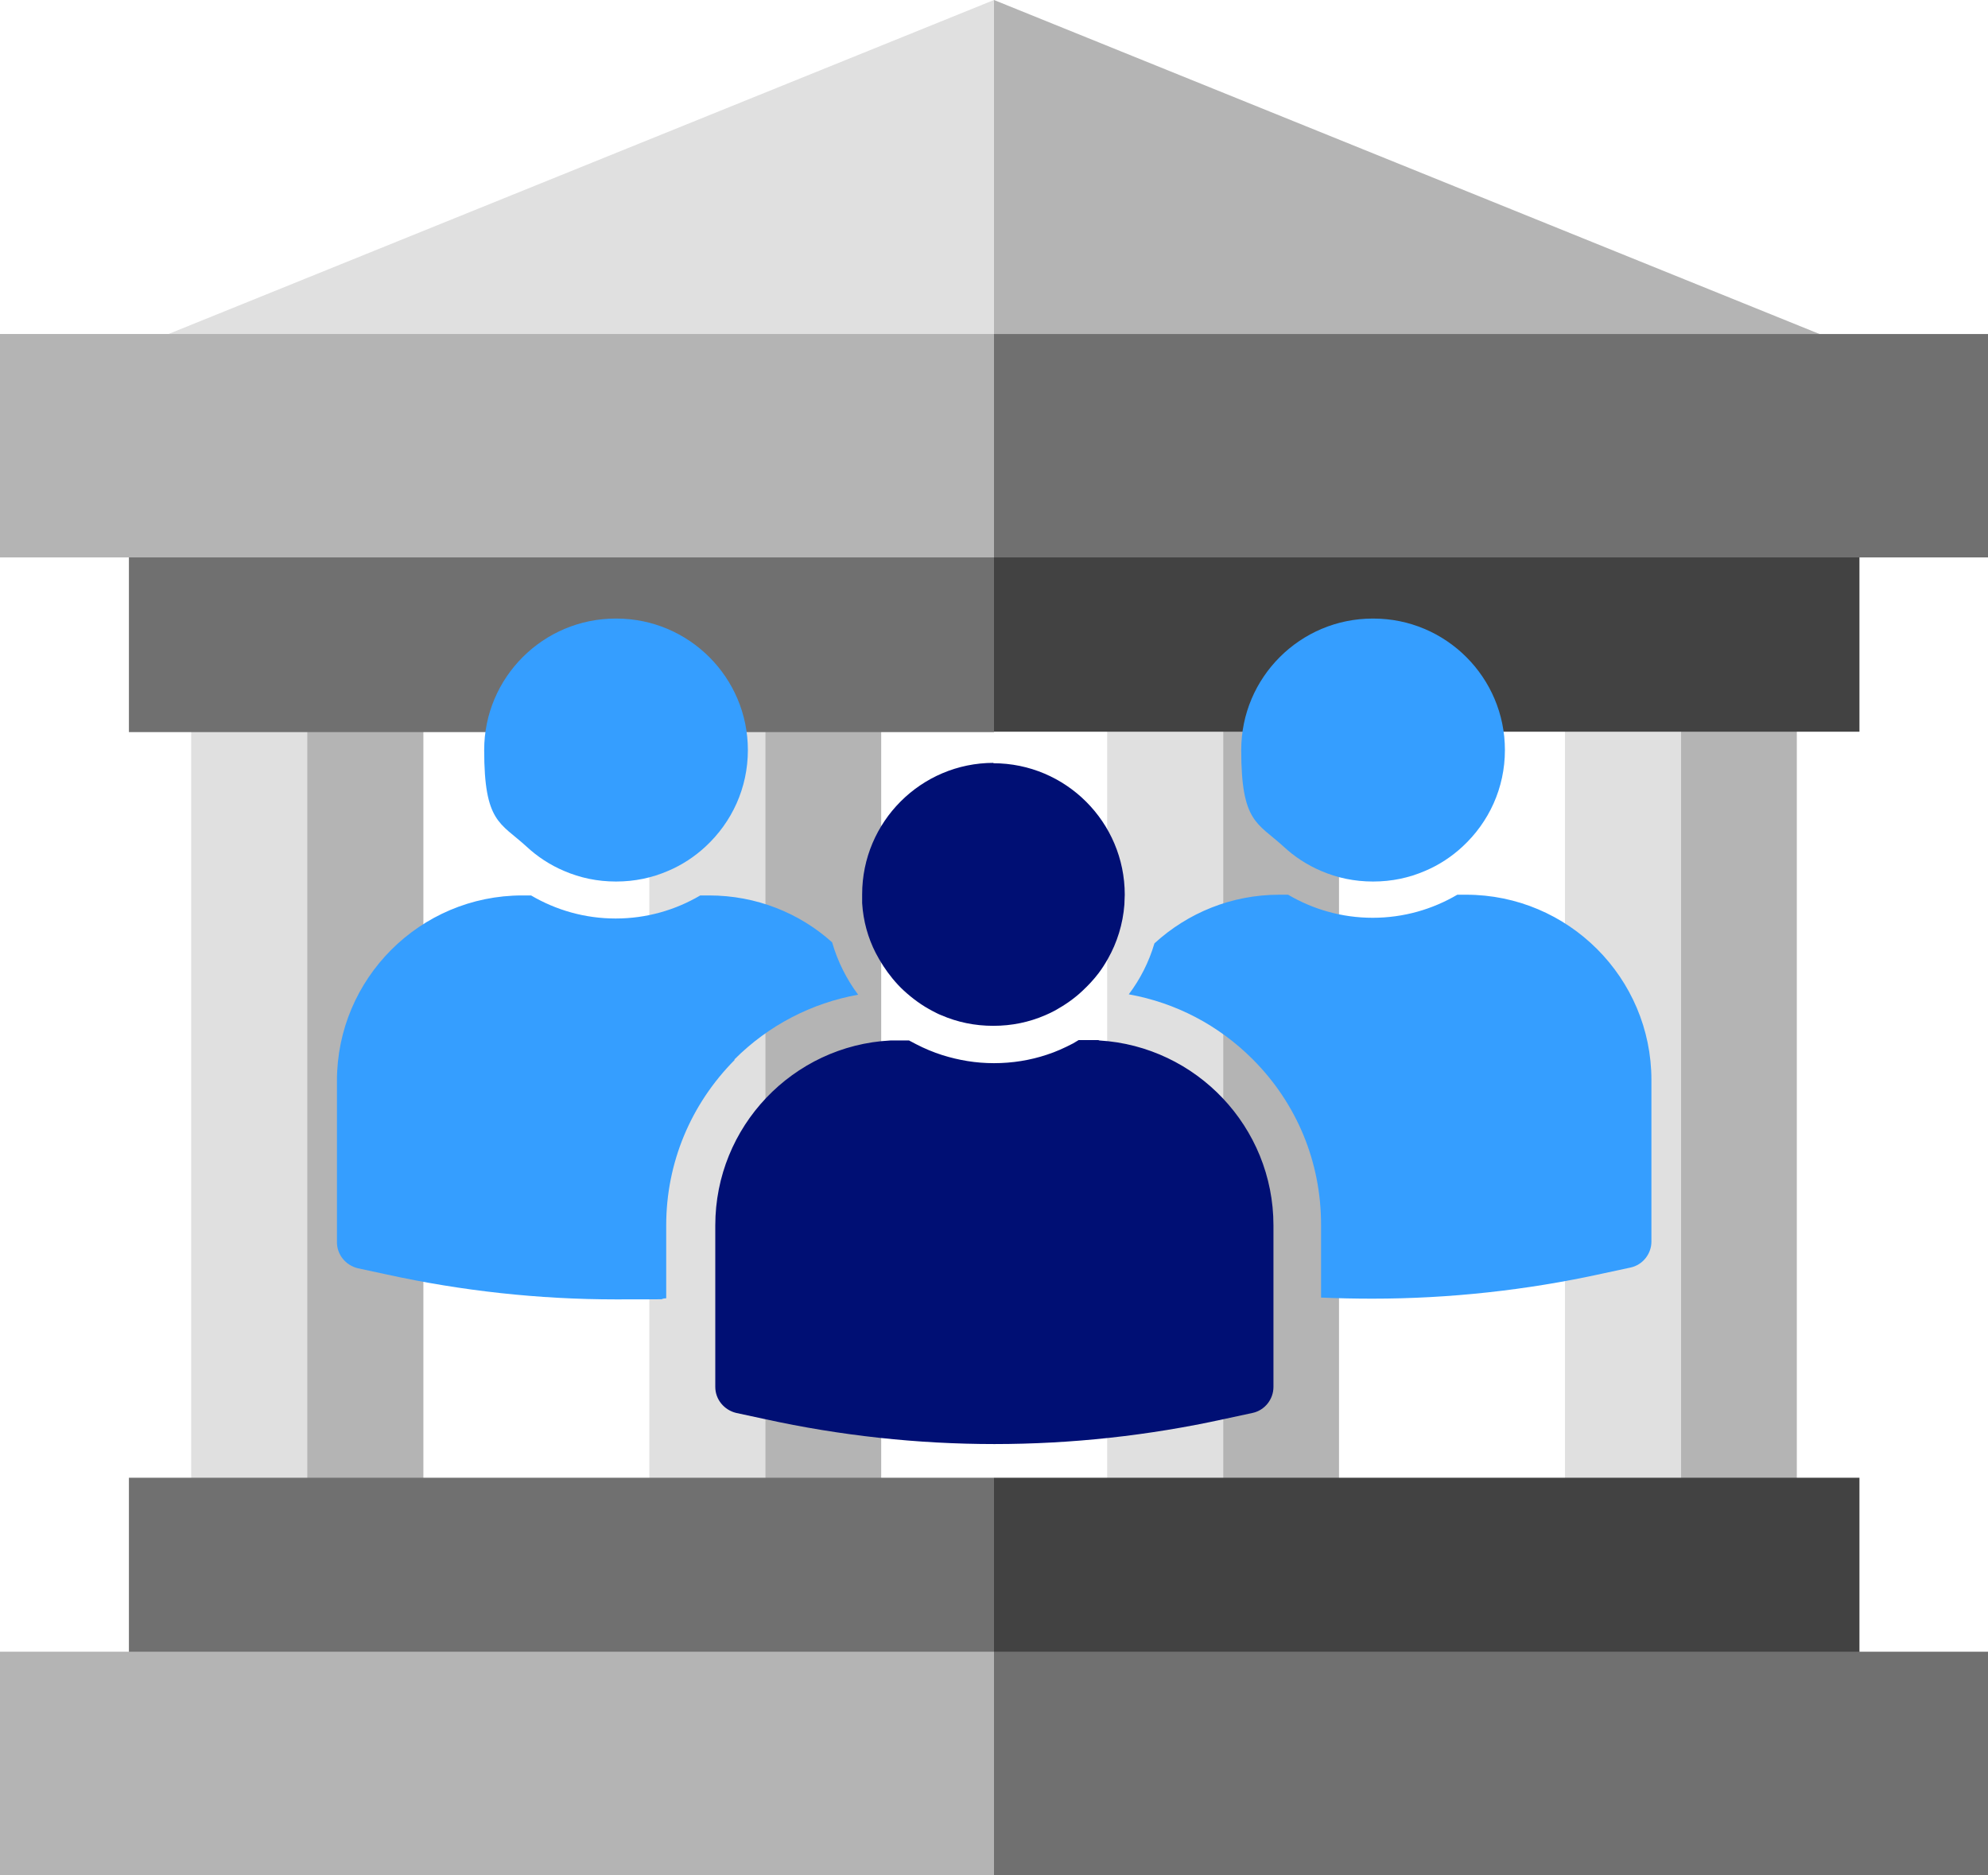 <?xml version="1.0" encoding="UTF-8"?>
<svg id="Layer_1" data-name="Layer 1" xmlns="http://www.w3.org/2000/svg" version="1.1" viewBox="0 0 542.8 512">
  <defs>
    <style>
      .cls-1 {
        fill: #b4b4b4;
      }

      .cls-1, .cls-2, .cls-3, .cls-4, .cls-5, .cls-6 {
        stroke-width: 0px;
      }

      .cls-2 {
        fill: #e0e0e0;
      }

      .cls-3 {
        fill: #000f74;
      }

      .cls-4 {
        fill: #424242;
      }

      .cls-5 {
        fill: #707070;
      }

      .cls-6 {
        fill: #359eff;
      }
    </style>
  </defs>
  <polygon class="cls-1" points="115.6 176 83.9 176 61.8 301.6 83.9 427.2 115.6 427.2 115.6 176"/>
  <rect class="cls-2" x="52.2" y="176" width="31.7" height="251.1"/>
  <polygon class="cls-1" points="240.6 176 208.9 176 186.7 301.6 208.9 427.2 240.6 427.2 240.6 176"/>
  <rect class="cls-2" x="177.3" y="176" width="31.7" height="251.1"/>
  <polygon class="cls-1" points="365.6 176 333.9 176 311.7 301.6 333.9 427.2 365.6 427.2 365.6 176"/>
  <rect class="cls-2" x="302.3" y="176" width="31.7" height="251.1"/>
  <polygon class="cls-1" points="490.6 176 459 176 436.8 301.6 459 427.2 490.6 427.2 490.6 176"/>
  <rect class="cls-2" x="427.3" y="176" width="31.7" height="251.1"/>
  <polygon class="cls-1" points="271.4 0 249.2 113.4 496.8 91.2 271.4 0"/>
  <polygon class="cls-2" points="46 91.2 271.4 113.4 271.4 0 46 91.2"/>
  <polygon class="cls-4" points="507.7 481.4 507.7 403.5 271.4 403.5 249.2 481.4 507.7 481.4"/>
  <g>
    <rect class="cls-5" x="35.2" y="403.5" width="236.2" height="78.1"/>
    <polygon class="cls-5" points="542.8 512 542.8 451 271.4 451 249.2 481.4 271.4 512 542.8 512"/>
  </g>
  <rect class="cls-1" y="451" width="271.4" height="61"/>
  <polygon class="cls-4" points="507.7 121.8 249.2 121.8 271.4 199.8 507.7 199.8 507.7 121.8"/>
  <g>
    <rect class="cls-5" x="35.2" y="121.8" width="236.2" height="78.1"/>
    <polygon class="cls-5" points="542.8 152.2 542.8 91.2 271.4 91.2 249.2 121.8 271.4 152.2 542.8 152.2"/>
  </g>
  <rect class="cls-1" y="91.2" width="271.4" height="61"/>
  <g>
    <path class="cls-6" d="M200.5,289.3c9.4-9.4,21.1-15.4,33.8-17.7-3.2-4.3-5.6-9.1-7.1-14.3-8.9-8-20.7-12.8-33.6-12.8h-2.4c-6.8,4-14.7,6.3-23.1,6.3s-16.3-2.3-23.1-6.3h-2.4c-27.9,0-50.6,22.7-50.6,50.6v44.1c0,3.4,2.4,6.3,5.7,7.1l7.9,1.7c20.5,4.5,41.6,6.8,62.6,6.8s9.1-.1,13.7-.3v-19.9c0-17.1,6.7-33.1,18.7-45.2Z"/>
    <path class="cls-6" d="M168.1,168.9c-19.8,0-35.9,16.1-35.9,35.9s4.4,19.8,11.5,26.3c3,2.8,6.5,5.1,10.3,6.7,4.4,1.9,9.1,2.9,14.2,2.9s9.8-1,14.2-2.9c3.8-1.6,7.3-3.9,10.3-6.7,7.1-6.6,11.5-15.9,11.5-26.3,0-19.8-16.1-35.9-35.9-35.9Z"/>
  </g>
  <g>
    <path class="cls-6" d="M315.2,257.6c-1.5,5.1-3.9,9.8-7,13.9,12.8,2.3,24.5,8.4,33.8,17.7,12.1,12.1,18.7,28.1,18.7,45.2v19.9c4.7.2,9.3.3,14,.3,21,0,42.1-2.3,62.6-6.8l7.9-1.7c3.3-.7,5.7-3.7,5.7-7.1v-44.1c0-27.9-22.7-50.6-50.6-50.6h-2.4c-6.8,4-14.7,6.3-23.1,6.3s-16.3-2.3-23.1-6.3h-2.4c-13.1,0-25,5-34,13.2Z"/>
    <path class="cls-6" d="M374.8,168.9c-19.8,0-35.9,16.1-35.9,35.9s4.4,19.8,11.5,26.3c3,2.8,6.5,5.1,10.3,6.7,4.4,1.9,9.1,2.9,14.2,2.9s9.8-1,14.2-2.9c3.8-1.6,7.3-3.9,10.3-6.7,7.1-6.6,11.5-15.9,11.5-26.3,0-19.8-16.1-35.9-35.9-35.9Z"/>
  </g>
  <g>
    <path class="cls-3" d="M299.9,284c-1,0-2,0-3,0h-2.4c-.5.3-1,.6-1.5.9-2.3,1.2-4.7,2.3-7.2,3.1-4.5,1.5-9.4,2.3-14.4,2.3s-9.6-.8-14.1-2.2c-2.5-.8-4.9-1.8-7.2-3-.6-.3-1.3-.7-1.9-1h-2.4c-.9,0-1.8,0-2.7,0-26.6,1.4-47.8,23.5-47.8,50.5v44.1c0,3.4,2.4,6.3,5.7,7.1l7.9,1.7c20.5,4.5,41.6,6.8,62.6,6.8s42.1-2.3,62.6-6.8l7.9-1.7c3.3-.7,5.7-3.7,5.7-7.1v-44.1c0-26.9-21.1-48.9-47.5-50.5Z"/>
    <path class="cls-3" d="M271.3,208.3c-19.8,0-35.9,16.1-35.9,35.9s0,1.6,0,2.4c.3,4.9,1.6,9.5,3.7,13.6,1.3,2.5,2.8,4.8,4.6,7,1,1.2,2,2.3,3.1,3.3,2.4,2.2,5,4.1,7.9,5.6.8.4,1.5.8,2.3,1.1,4.4,1.9,9.1,2.9,14.2,2.9s9.8-1,14.2-2.9c.9-.4,1.8-.8,2.7-1.3,2.7-1.5,5.3-3.3,7.5-5.4,1.6-1.5,3-3,4.3-4.7,1-1.3,1.8-2.6,2.6-4,2.5-4.4,4.1-9.5,4.5-14.8,0-.9.1-1.8.1-2.7,0-19.8-16.1-35.9-35.9-35.9Z"/>
  </g>
</svg>